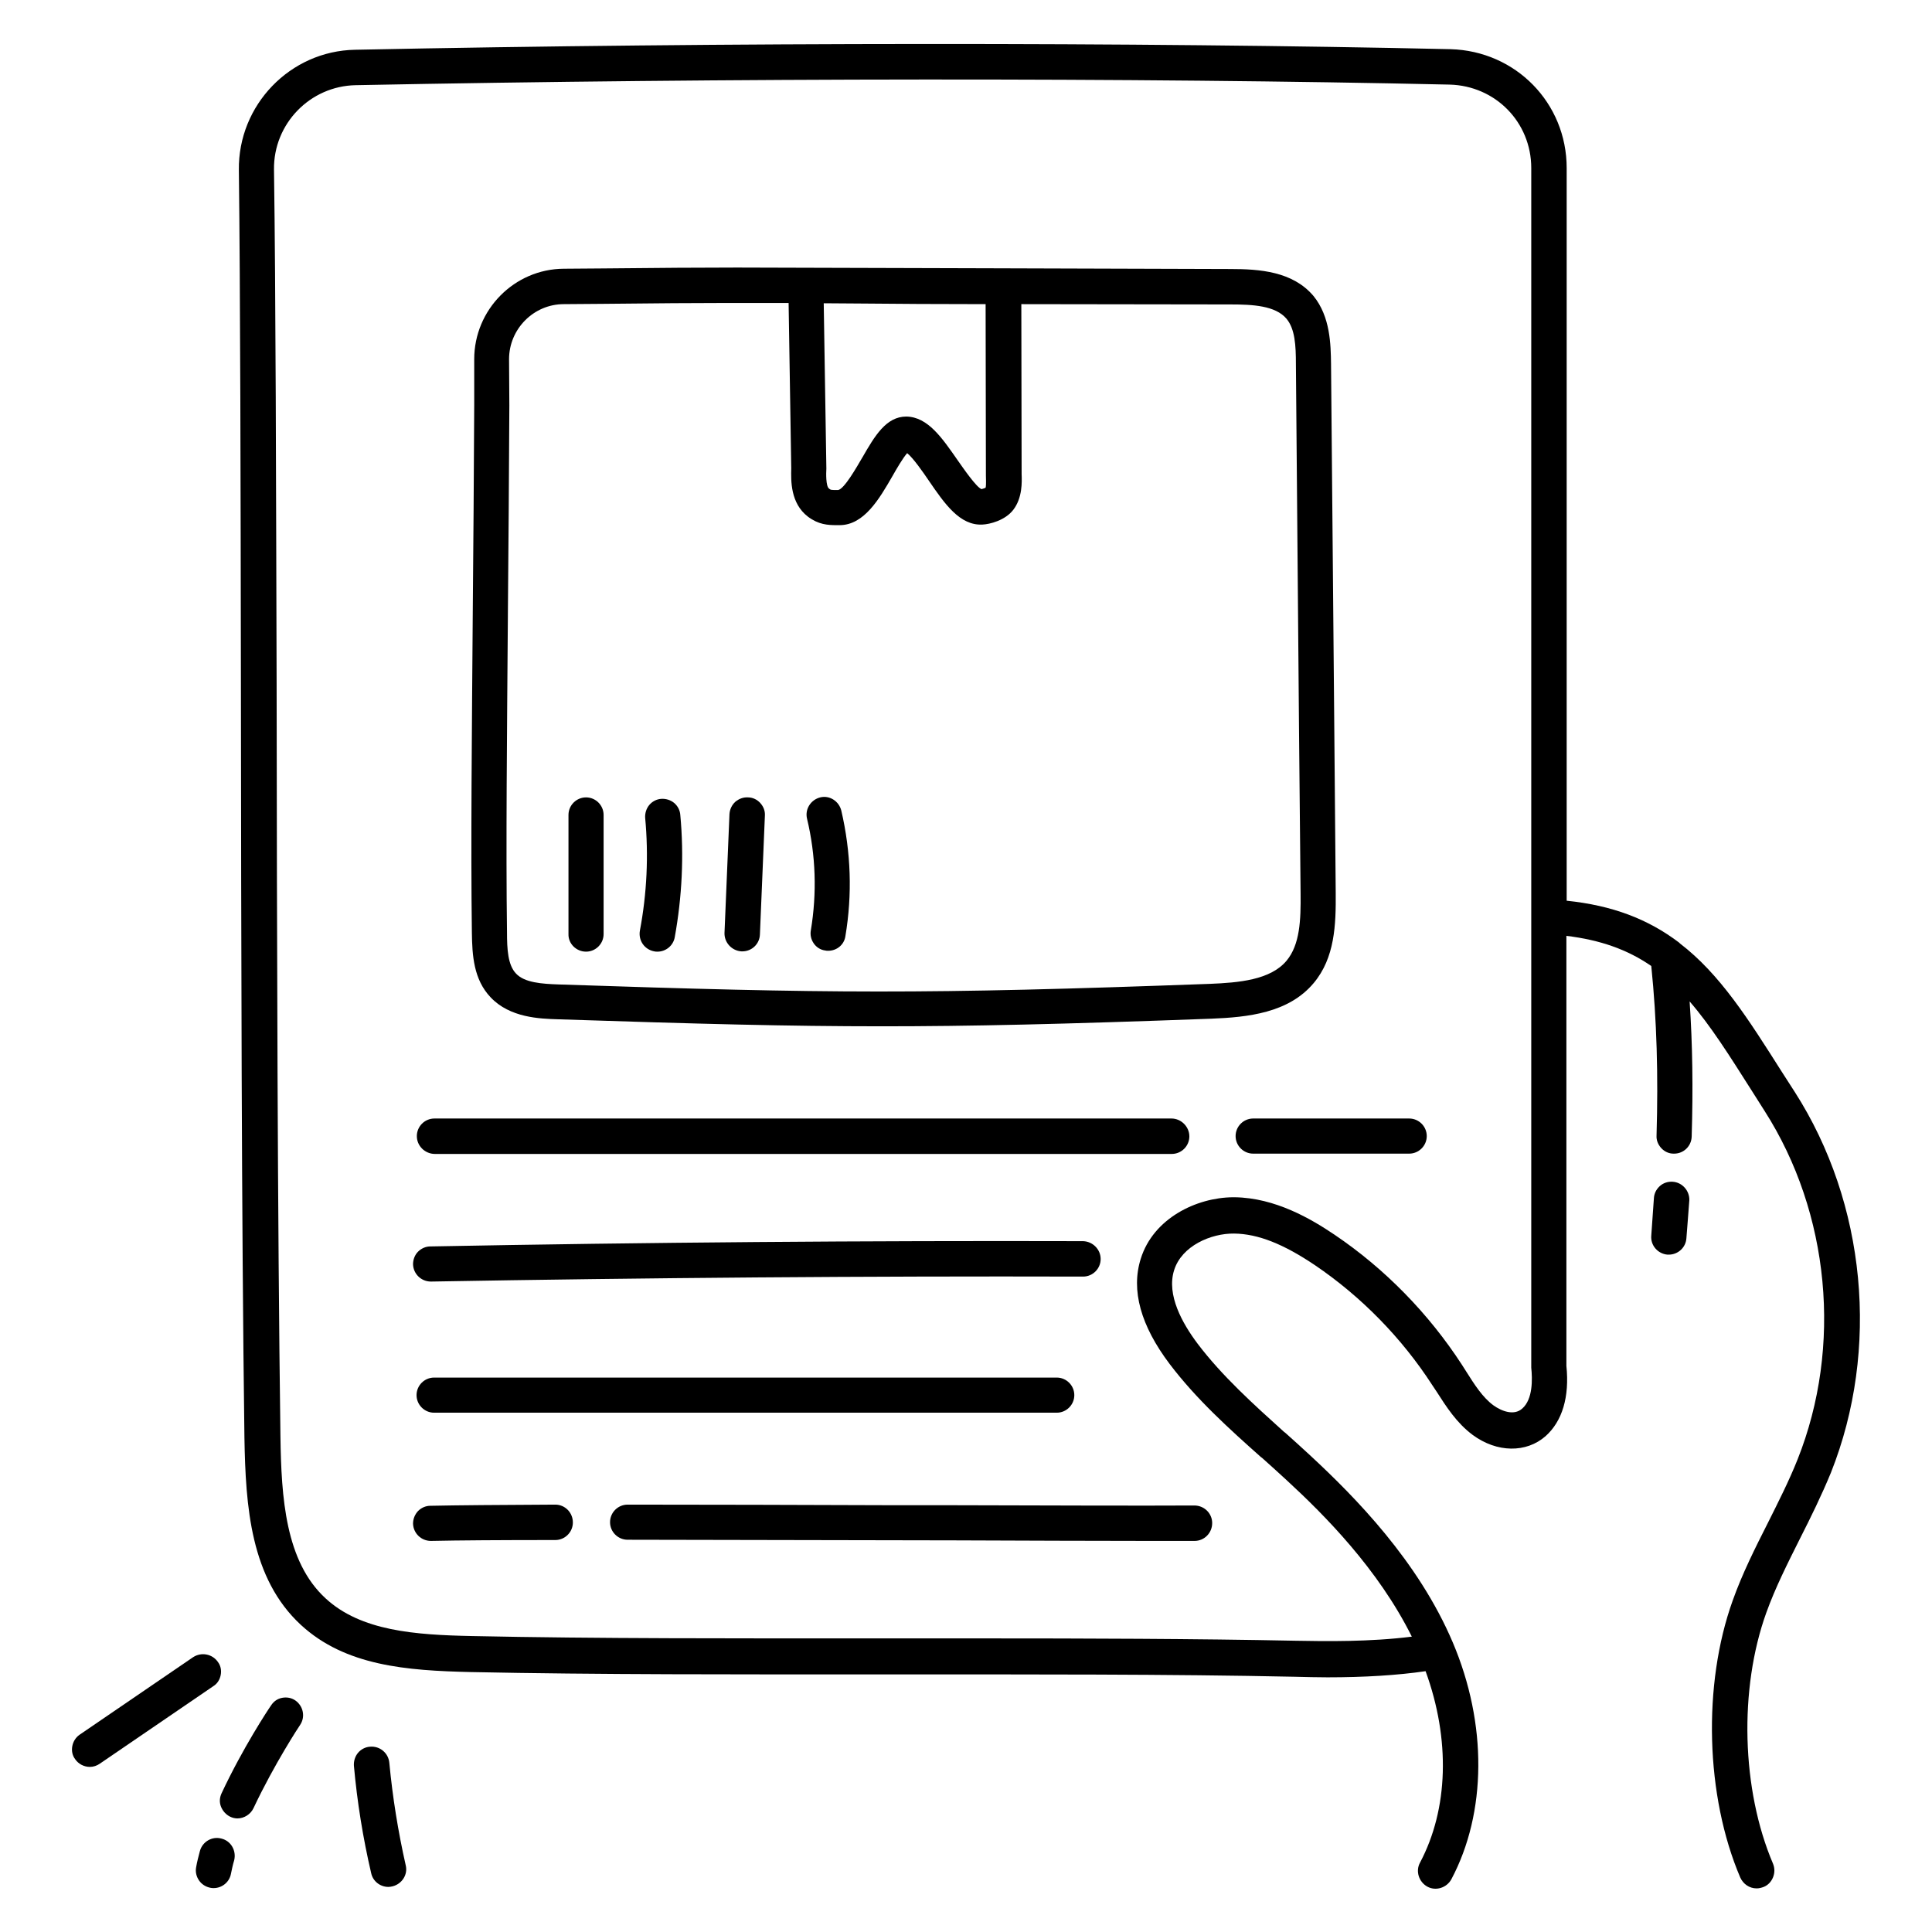 <svg id="Layer_1" enable-background="new 0 0 66 66" viewBox="0 0 66 66" xmlns="http://www.w3.org/2000/svg"><g><path d="m61.31 37.3-.45-.7c-1.13-1.78-2.1-3.32-3.47-4.37-.01-.01-.02-.02-.03-.03-1.07-.81-2.29-1.27-3.84-1.43v-25.03c0-2.22-1.74-4-3.97-4.06-10.72-.24-24.71-.24-37.42.02-2.22.04-4 1.89-3.97 4.11.05 4.15.06 10.69.07 17.61v.04c.01 8.54.02 18.21.12 25.65.04 2.37.21 4.81 1.93 6.4 1.52 1.4 3.61 1.56 5.8 1.61 4.26.09 9.25.08 14.08.08h.12c4.8 0 9.75-.01 13.93.08.41.01.78.02 1.14.02 1.26 0 2.39-.07 3.35-.21.85 2.33.78 4.71-.19 6.54-.16.29-.04.66.25.82s.66.04.82-.25c1.21-2.28 1.23-5.31.05-8.09s-3.34-4.97-4.86-6.38c-.29-.27-.58-.53-.87-.79l-.03-.02c-1.04-.94-2.12-1.91-2.96-3.02-.51-.68-1.07-1.66-.8-2.51.26-.83 1.26-1.26 2.05-1.25.82.01 1.69.36 2.76 1.08 1.58 1.07 2.97 2.49 4.01 4.1l.14.21c.34.53.69 1.08 1.24 1.49.83.61 1.83.62 2.49.04.57-.51.82-1.34.71-2.4v-14.69c1.16.14 2.09.47 2.9 1.03.19 1.85.24 3.74.18 5.79-.01.16.05.31.16.43s.26.19.42.19h.02c.33 0 .59-.26.6-.58.05-1.63.03-3.14-.07-4.62.72.83 1.36 1.85 2.11 3.03l.45.71c2.23 3.49 2.66 8.05 1.13 11.9-.29.73-.66 1.46-1.01 2.16-.43.85-.88 1.74-1.21 2.67-1.03 2.87-.93 6.67.26 9.46.1.22.31.37.56.37.08 0 .16-.02.24-.05.15-.06.26-.18.32-.33s.06-.31 0-.46c-1.08-2.53-1.17-5.97-.23-8.58.31-.86.72-1.67 1.15-2.53.37-.73.74-1.48 1.06-2.26 1.67-4.21 1.2-9.19-1.24-13zm-22.34 5.7c-.34 1.08 0 2.29.99 3.6.91 1.2 2.03 2.21 3.12 3.18l.03.02c.29.26.58.52.86.78 1.28 1.18 3.11 3.02 4.26 5.33-1.42.18-2.94.16-3.97.14-3.4-.07-7.29-.08-10.64-.08-.99 0-1.98 0-2.97 0h-.55c-4.81 0-9.78.01-13.97-.08-1.95-.04-3.8-.17-5.01-1.29-1.37-1.26-1.51-3.43-1.54-5.53-.1-7.42-.12-17.1-.13-25.63v-.04c-.02-6.91-.03-13.45-.09-17.61-.02-1.56 1.23-2.85 2.79-2.88 12.71-.25 26.68-.26 37.37-.02 1.57.04 2.79 1.29 2.79 2.85v40.92.06c.04.39.06 1.08-.31 1.4-.28.25-.7.09-.98-.11-.37-.27-.65-.71-.94-1.17l-.14-.22c-1.13-1.74-2.63-3.28-4.35-4.44-.8-.54-2.02-1.26-3.41-1.28-.02 0-.04 0-.06 0-1.25.01-2.72.72-3.15 2.1z"/><path d="m57.14 40.37c-.16-.01-.32.04-.44.15s-.19.25-.2.41c-.03.44-.06.87-.09 1.28-.03.33.22.62.55.65h.05c.31 0 .58-.24.6-.56.03-.42.07-.85.1-1.3.01-.32-.24-.61-.57-.63z"/><path d="m7.57 62.81c-.32-.09-.65.1-.74.42-.05.19-.1.38-.13.56-.03.16.01.32.1.45s.23.22.39.25c.04.01.07.01.11.01.29 0 .54-.21.59-.49.03-.14.06-.3.11-.46.08-.33-.11-.66-.43-.74z"/><path d="m9.64 58c-.16.03-.29.12-.38.26-.1.14-.97 1.46-1.69 3-.07.15-.08.31-.02.46s.17.27.31.34c.08.04.17.06.25.06.23 0 .45-.14.55-.35.71-1.51 1.58-2.83 1.59-2.84.19-.28.11-.65-.16-.84-.13-.09-.29-.12-.45-.09z"/><path d="m13.3 60.22c-.03-.33-.32-.58-.66-.55-.16.01-.31.09-.41.21s-.15.28-.14.44c.11 1.23.31 2.47.59 3.67.06.28.31.47.59.47.05 0 .09-.01.14-.02.32-.08.53-.4.45-.72-.26-1.15-.45-2.33-.56-3.5z"/><path d="m7.54 57.22c.03-.16 0-.32-.1-.45-.19-.27-.56-.34-.84-.16l-3.88 2.65c-.13.09-.22.23-.25.39s0 .32.1.45c.11.16.3.26.5.26.12 0 .24-.04.34-.11l3.88-2.65c.13-.08.22-.22.25-.38z"/><path d="m45.63 30.5c-.03-4-.07-7.62-.1-11.39l-.06-6.69c-.01-.64-.02-1.6-.6-2.31-.71-.84-1.84-.92-2.84-.92-.16 0-15.93-.05-16.85-.05-1.24 0-2.65.01-4.6.03l-1.32.01c-1.69.01-3.06 1.4-3.06 3.09v1.57c-.01 2.31-.03 4.87-.05 7.13-.03 4.07-.07 7.91-.03 10.88.01.79.06 1.61.64 2.22.66.7 1.68.73 2.29.75 4.85.16 7.89.24 11.08.24 2.99 0 6.14-.07 11.25-.26 1.24-.05 2.64-.19 3.5-1.22.72-.86.76-1.99.75-3.08zm-28.24-18.23c0-1.03.84-1.88 1.87-1.88l1.32-.01c1.91-.02 3.14-.03 4.24-.03h.35 1.77l.09 5.65c-.01.42-.03 1.19.57 1.65.36.27.67.29.99.29h.09c.84 0 1.36-.9 1.81-1.68.13-.23.35-.61.5-.78.21.17.55.66.74.94.54.79 1.06 1.54 1.83 1.5.25-.01.78-.14 1.06-.51.31-.41.29-.95.28-1.21l-.01-5.81 7.14.01c.77 0 1.54.04 1.92.49.29.35.32.91.32 1.55l.06 7c.03 3.66.06 7.2.1 11.09.01.89-.02 1.74-.48 2.29-.55.66-1.64.75-2.62.79-9.82.36-12.98.33-22.25.02-.57-.02-1.16-.06-1.45-.37-.28-.29-.31-.83-.31-1.41-.04-2.94 0-6.76.03-10.82v-.04c.02-2.26.04-4.82.05-7.14zm16.28 4.39c-.03.02-.11.04-.14.05-.18-.07-.62-.71-.81-.98-.53-.76-1.02-1.49-1.76-1.5-.69 0-1.08.67-1.49 1.38l-.03.05c-.17.29-.6 1.05-.81 1.08-.24 0-.25 0-.31-.05-.11-.08-.1-.53-.09-.68l-.09-5.65 1.43.01c1.18.01 2.3.02 4.1.02l.01 5.83v.03c.01.28 0 .38-.01.41z"/><path d="m22.35 32.5c.04.01.07.01.11.01.29 0 .54-.21.59-.49.25-1.38.32-2.79.19-4.18-.01-.16-.09-.31-.21-.41s-.28-.15-.44-.14-.31.09-.41.21-.15.28-.14.44c.12 1.28.06 2.58-.18 3.85-.06.34.16.65.49.71z"/><path d="m25.33 32.5h.03c.32 0 .59-.25.6-.58l.17-4.06c.01-.16-.05-.31-.16-.43s-.26-.19-.42-.19c-.16-.01-.31.05-.43.15-.12.11-.19.26-.2.42l-.17 4.06c-.01.33.25.61.58.63z"/><path d="m27.7 31.78c-.03.16.01.32.1.45s.23.22.39.24c.03.01.07.01.1.01.3 0 .55-.21.59-.5.24-1.43.19-2.87-.14-4.29-.08-.32-.4-.53-.72-.45s-.53.4-.45.73c.3 1.25.34 2.54.13 3.81z"/><path d="m20.02 32.51c.33 0 .6-.27.6-.6v-4.07c0-.33-.27-.6-.6-.6s-.6.27-.6.6v4.07c-.01.33.27.6.6.6z"/><path d="m42.21 38.81c0 .33.27.6.6.6h5.33c.33 0 .6-.27.6-.6s-.27-.6-.6-.6h-5.33c-.33 0-.6.27-.6.6z"/><path d="m40.02 38.21h-8.33c-5.84 0-11.87 0-16.85 0-.33 0-.6.27-.6.6 0 .16.06.31.18.43.11.11.27.18.43.18h8.72 9.05 7.41c.33 0 .6-.27.6-.6s-.28-.61-.61-.61z"/><path d="m37 43.61c.33 0 .6-.27.6-.6s-.27-.6-.6-.61c-7.42-.02-14.92.04-22.3.18-.16 0-.31.07-.42.18s-.17.27-.17.43c.01.33.28.59.61.59 7.38-.13 14.88-.19 22.28-.17z"/><path d="m14.83 47.06c-.33 0-.6.27-.6.6s.27.6.6.6h21.27c.33 0 .6-.27.6-.6s-.27-.6-.6-.6z"/><path d="m30.36 51.42c-3.02-.01-6.15-.02-8.92-.02-.33 0-.6.27-.6.6s.27.6.6.6c3.27.01 7.05.01 10.5.02h.33c2.79.01 5.2.02 7.01.02h1.53c.33 0 .6-.27.6-.61 0-.33-.27-.6-.61-.6-1.77.01-4.89 0-8.51-.01z"/><path d="m18.97 51.4c-1.93.01-3.33.02-4.27.04-.16 0-.31.07-.42.18-.11.12-.17.27-.17.43.01.33.28.59.61.59.95-.02 2.34-.03 4.25-.03.33 0 .6-.27.6-.6 0-.34-.27-.61-.6-.61z"/></g></svg>